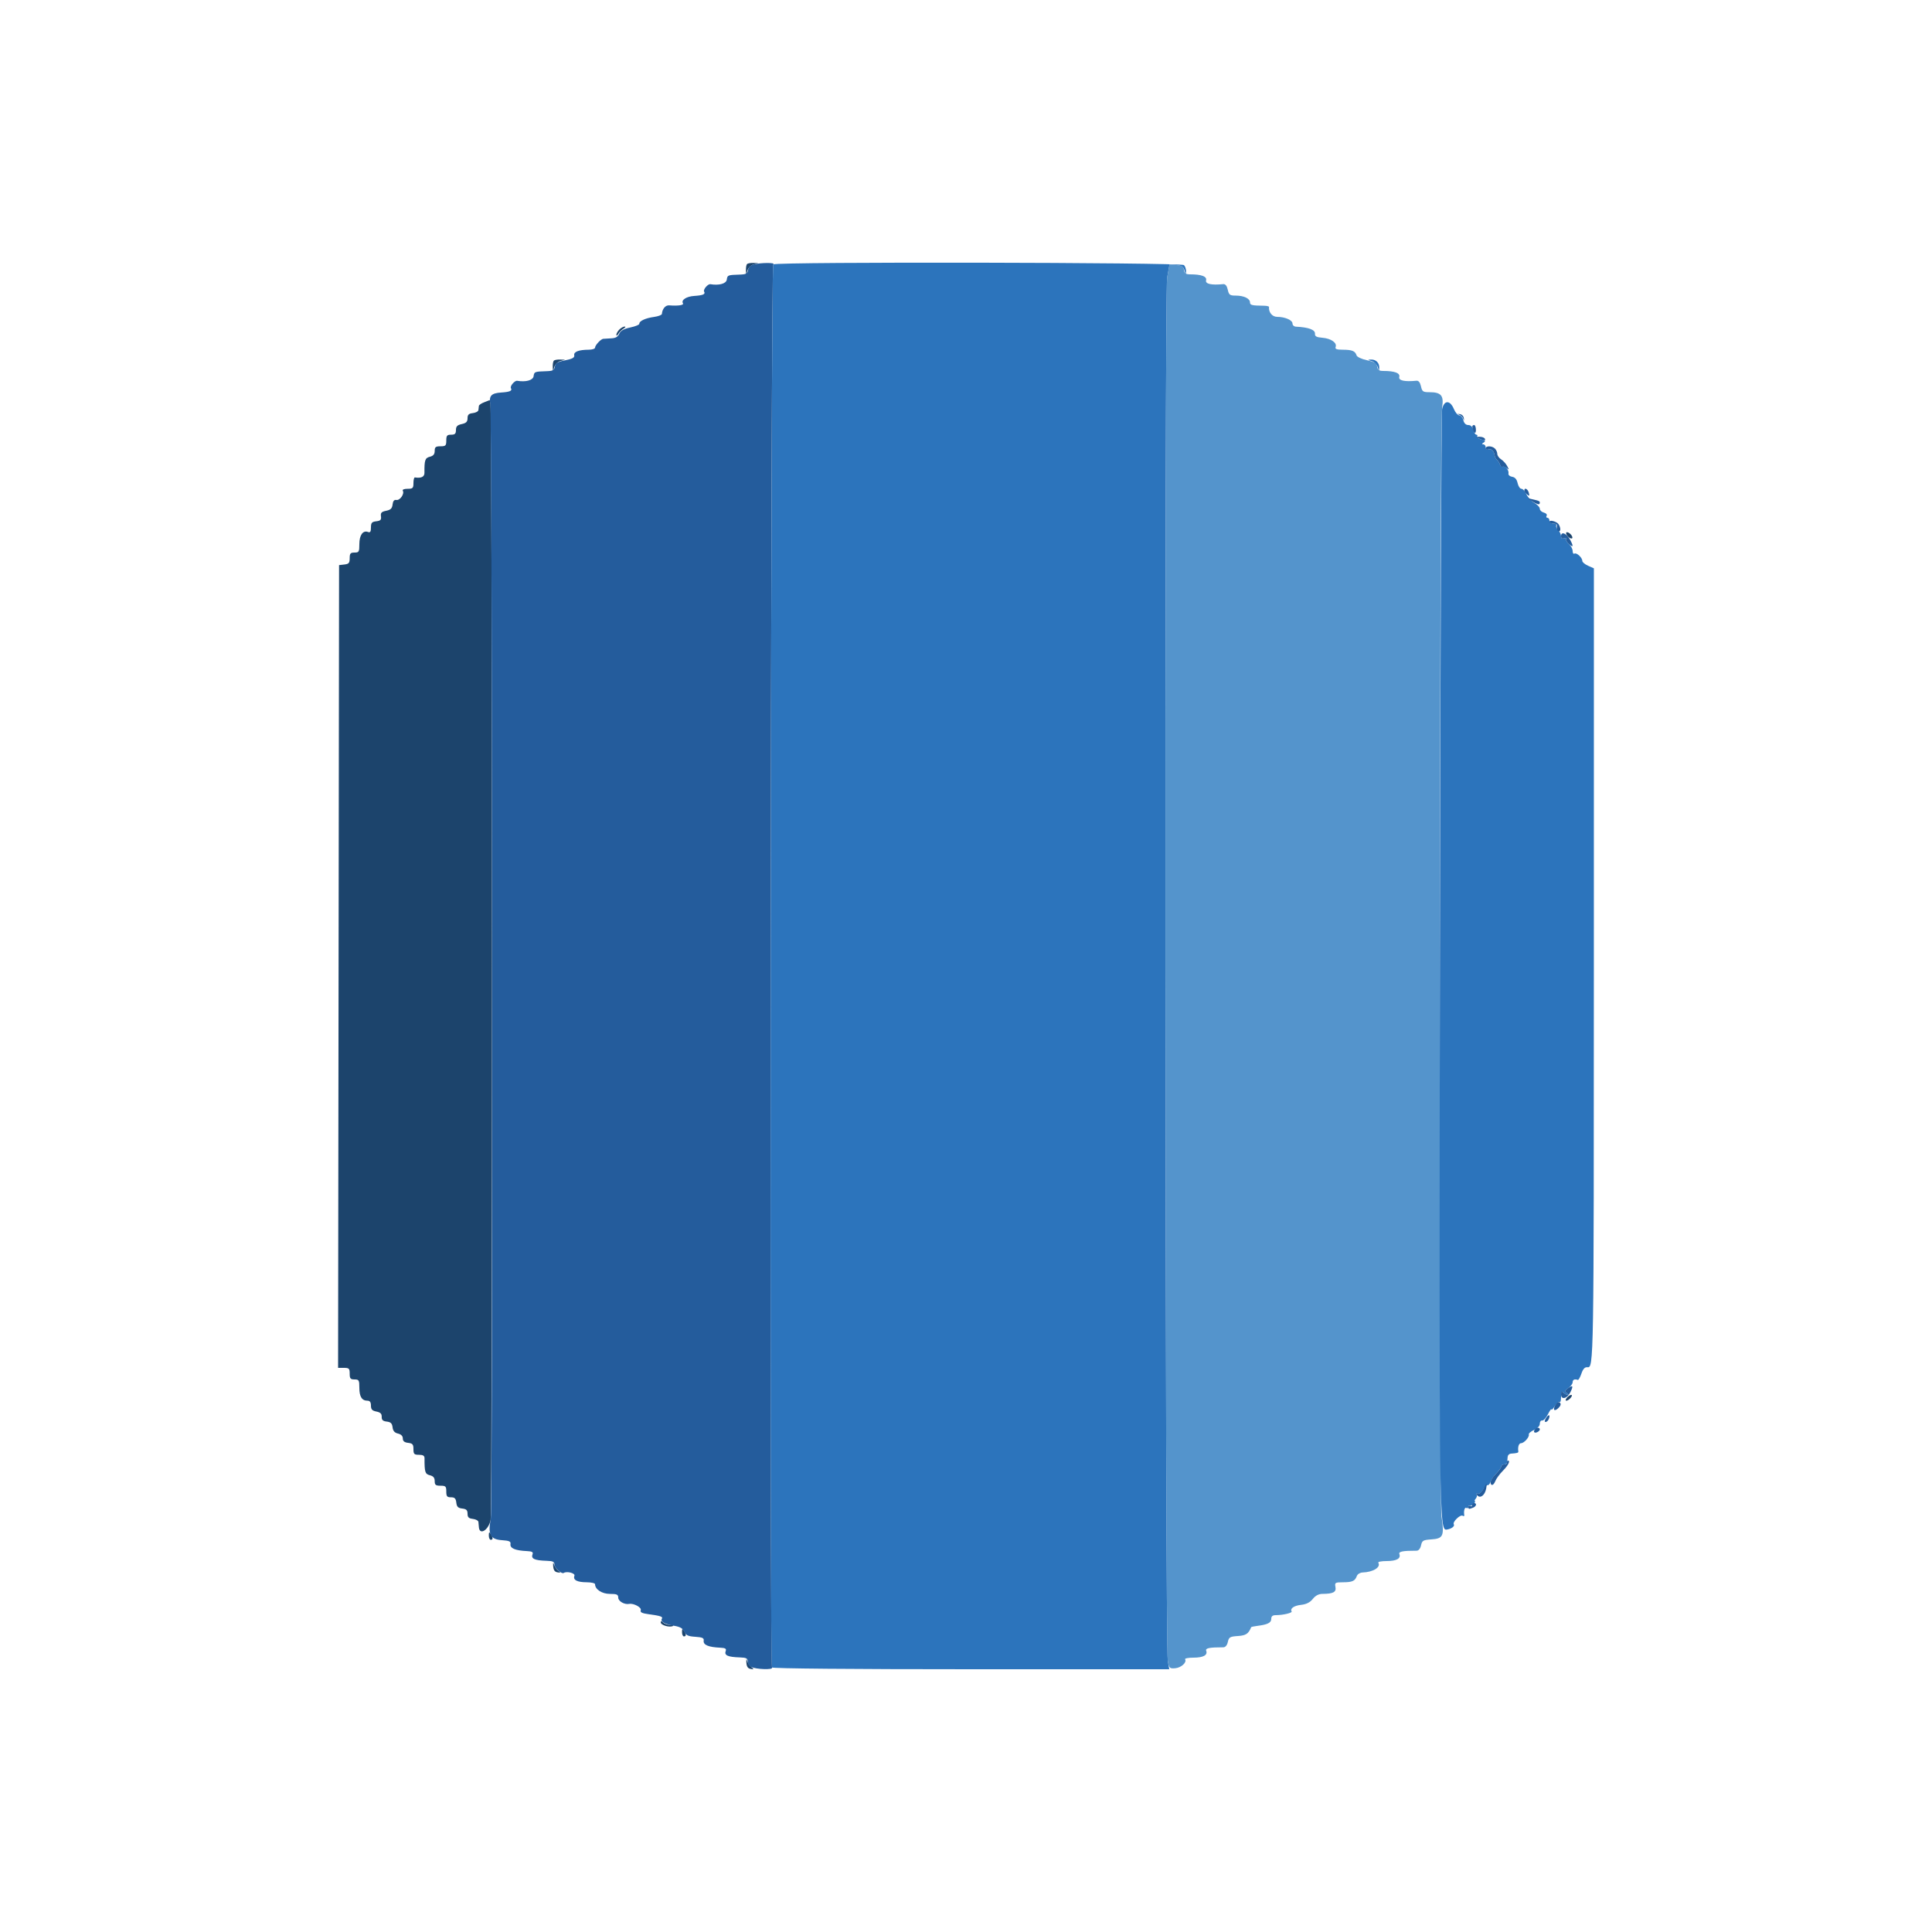 <svg id="svg" version="1.1" xmlns="http://www.w3.org/2000/svg" xmlns:xlink="http://www.w3.org/1999/xlink" width="400" height="400" viewBox="0, 0, 400,400"><g id="svgg"><path id="path0" d="M241.645 57.480 C 241.094 60.537,241.223 340.767,241.777 343.848 C 242.055 345.392,242.152 345.489,243.311 345.391 C 244.545 345.286,245.763 344.188,245.364 343.541 C 245.248 343.353,246.027 343.200,247.096 343.200 C 249.135 343.200,250.082 342.678,249.726 341.751 C 249.526 341.231,250.441 341.053,253.284 341.059 C 253.706 341.059,254.060 340.636,254.211 339.951 C 254.428 338.960,254.650 338.829,256.286 338.721 C 257.958 338.611,258.491 338.257,259.045 336.888 C 259.070 336.826,259.650 336.705,260.334 336.618 C 262.457 336.350,263.200 335.975,263.200 335.173 C 263.200 334.626,263.478 334.400,264.150 334.400 C 265.619 334.400,267.606 333.933,267.420 333.632 C 267.047 333.028,267.913 332.428,269.393 332.265 C 270.472 332.146,271.222 331.766,271.796 331.046 C 272.355 330.345,273.021 329.998,273.815 329.995 C 276.026 329.984,276.694 329.628,276.492 328.569 C 276.319 327.664,276.422 327.600,278.053 327.594 C 279.985 327.587,280.533 327.340,280.917 326.300 C 281.059 325.915,281.586 325.586,282.087 325.569 C 284.296 325.495,285.942 324.477,285.364 323.541 C 285.248 323.353,286.027 323.200,287.096 323.200 C 289.135 323.200,290.082 322.678,289.726 321.751 C 289.526 321.231,290.441 321.053,293.284 321.059 C 293.706 321.059,294.060 320.636,294.211 319.951 C 294.428 318.960,294.650 318.829,296.286 318.721 C 298.820 318.554,299.054 318.037,298.446 313.943 C 297.889 310.189,298.030 87.926,298.592 84.228 C 298.948 81.886,298.351 81.200,295.955 81.200 C 294.618 81.200,294.436 81.074,294.196 79.981 C 294.019 79.175,293.703 78.784,293.264 78.827 C 290.791 79.070,289.510 78.787,289.705 78.040 C 289.916 77.234,288.751 76.800,286.378 76.800 C 285.519 76.800,285.226 76.589,285.128 75.901 C 285.025 75.180,284.612 74.921,283.028 74.586 C 281.944 74.357,280.972 73.906,280.868 73.585 C 280.576 72.677,279.945 72.413,278.057 72.406 C 276.726 72.401,276.365 72.267,276.530 71.838 C 276.862 70.973,275.574 70.073,273.800 69.930 C 272.577 69.831,272.213 69.638,272.254 69.112 C 272.319 68.272,270.950 67.760,268.300 67.633 C 267.915 67.615,267.600 67.326,267.600 66.990 C 267.600 66.281,266.042 65.600,264.421 65.600 C 263.404 65.600,262.626 64.654,262.739 63.554 C 262.752 63.419,262.277 63.304,261.682 63.298 C 259.209 63.272,258.800 63.175,258.800 62.614 C 258.800 61.810,257.531 61.200,255.858 61.200 C 254.629 61.200,254.432 61.055,254.196 59.981 C 254.019 59.175,253.703 58.784,253.264 58.827 C 250.791 59.070,249.510 58.787,249.705 58.040 C 249.916 57.234,248.751 56.800,246.378 56.800 C 245.519 56.800,245.226 56.589,245.128 55.900 C 245.026 55.186,244.704 54.975,243.568 54.880 L 242.136 54.760 241.645 57.480 " stroke="none" fill="#5494cc" fill-rule="evenodd"></path><path id="path1" d="M160.095 54.733 C 159.573 55.064,159.298 344.387,159.819 345.230 C 159.956 345.453,176.388 345.600,201.066 345.600 L 242.084 345.600 241.782 343.900 C 241.225 340.756,241.090 60.555,241.645 57.480 L 242.136 54.760 243.552 54.880 C 244.673 54.975,245.026 55.209,245.244 56.000 C 245.475 56.837,245.527 56.866,245.560 56.180 C 245.582 55.729,245.384 55.144,245.120 54.880 C 244.561 54.321,160.971 54.176,160.095 54.733 M283.985 74.754 C 284.560 74.915,285.085 75.440,285.246 76.015 C 285.479 76.852,285.526 76.877,285.560 76.180 C 285.611 75.132,284.868 74.389,283.820 74.440 C 283.123 74.474,283.148 74.521,283.985 74.754 M298.576 84.728 C 298.408 85.538,298.201 136.780,298.115 198.600 C 297.952 315.688,297.968 316.925,299.555 316.678 C 300.532 316.525,301.240 315.988,300.992 315.587 C 300.690 315.098,302.332 313.511,302.825 313.815 C 303.042 313.950,303.194 313.911,303.163 313.730 C 303.005 312.822,303.245 311.981,303.600 312.200 C 303.820 312.336,304.000 312.246,304.000 312.000 C 304.000 311.754,304.135 311.635,304.300 311.734 C 304.465 311.834,304.832 311.665,305.116 311.358 C 305.399 311.051,305.512 310.800,305.367 310.800 C 305.221 310.800,305.303 310.558,305.548 310.263 C 305.793 309.968,305.860 309.593,305.697 309.430 C 305.533 309.267,305.655 309.193,305.967 309.267 C 306.279 309.340,306.774 308.950,307.067 308.400 C 307.359 307.850,307.768 307.441,307.975 307.492 C 308.182 307.542,308.466 307.222,308.607 306.779 C 308.747 306.336,309.298 305.538,309.831 305.005 C 310.364 304.472,310.800 303.848,310.800 303.618 C 310.800 303.388,311.070 303.200,311.400 303.200 C 311.730 303.200,312.021 302.975,312.046 302.700 C 312.072 302.425,312.117 301.931,312.146 301.602 C 312.176 301.272,312.470 300.985,312.800 300.962 C 314.110 300.874,314.398 300.788,314.353 300.500 C 314.207 299.580,314.464 298.800,314.911 298.800 C 315.545 298.800,316.699 297.498,316.526 296.979 C 316.456 296.768,316.939 296.357,317.599 296.064 C 318.331 295.741,318.800 295.234,318.800 294.766 C 318.800 294.345,319.019 294.045,319.287 294.100 C 319.554 294.155,320.094 293.570,320.486 292.800 C 320.878 292.030,321.200 291.580,321.202 291.800 C 321.204 292.020,321.533 291.704,321.933 291.097 C 322.333 290.490,322.782 290.115,322.930 290.263 C 323.079 290.412,323.200 289.927,323.200 289.187 C 323.200 288.139,323.307 287.947,323.680 288.320 C 323.944 288.584,324.349 288.797,324.580 288.794 C 324.811 288.791,324.730 288.616,324.400 288.405 C 323.891 288.080,323.936 287.927,324.700 287.389 C 325.195 287.040,325.600 286.495,325.600 286.177 C 325.600 285.644,326.020 285.456,326.664 285.700 C 326.810 285.755,327.145 285.170,327.410 284.400 C 327.748 283.416,328.113 283.021,328.640 283.071 C 329.981 283.199,329.983 283.065,329.991 199.933 L 329.998 117.666 328.799 117.135 C 328.140 116.844,327.600 116.392,327.600 116.131 C 327.600 115.455,326.405 114.349,325.968 114.620 C 325.765 114.745,325.600 114.504,325.600 114.086 C 325.600 113.667,325.244 113.002,324.809 112.609 C 324.375 112.215,324.114 111.739,324.230 111.551 C 324.346 111.363,324.162 111.316,323.821 111.447 C 323.412 111.604,323.200 111.457,323.200 111.014 C 323.200 110.645,322.928 110.071,322.596 109.739 C 322.264 109.407,322.095 108.970,322.220 108.768 C 322.345 108.565,322.077 108.400,321.624 108.400 C 321.158 108.400,320.800 108.139,320.800 107.800 C 320.800 107.470,320.609 107.200,320.376 107.200 C 320.143 107.200,320.072 107.008,320.217 106.773 C 320.362 106.538,320.103 106.247,319.640 106.126 C 319.178 106.006,318.800 105.649,318.800 105.335 C 318.800 105.020,318.290 104.470,317.667 104.113 C 317.044 103.755,316.309 102.953,316.034 102.331 C 315.758 101.709,315.292 101.200,314.998 101.200 C 314.704 101.200,314.347 100.671,314.205 100.024 C 314.030 99.228,313.665 98.806,313.074 98.715 C 312.593 98.641,312.251 98.341,312.314 98.048 C 312.460 97.366,311.620 96.340,311.152 96.630 C 310.955 96.751,310.674 96.524,310.526 96.125 C 310.379 95.726,310.098 95.292,309.903 95.160 C 309.707 95.028,309.509 94.668,309.462 94.360 C 309.311 93.363,308.788 92.830,308.187 93.060 C 307.821 93.201,307.600 93.044,307.600 92.643 C 307.600 92.289,307.375 91.997,307.100 91.994 C 306.756 91.990,306.780 91.874,307.179 91.621 C 307.633 91.334,307.526 91.197,306.682 90.985 C 306.090 90.836,305.705 90.554,305.826 90.357 C 305.948 90.161,305.876 90.000,305.667 90.000 C 305.458 90.000,305.174 89.550,305.036 89.000 C 304.875 88.358,304.503 88.000,304.000 88.000 C 303.497 88.000,303.125 87.642,302.964 87.000 C 302.826 86.450,302.454 86.000,302.136 86.000 C 301.819 86.000,301.312 85.409,301.011 84.687 C 300.218 82.789,298.973 82.810,298.576 84.728 " stroke="none" fill="#2c74bc" fill-rule="evenodd"></path><path id="path2" d="M154.667 54.667 C 154.520 54.813,154.418 55.398,154.440 55.967 L 154.480 57.000 154.754 56.015 C 154.915 55.440,155.440 54.915,156.015 54.754 L 157.000 54.480 155.967 54.440 C 155.398 54.418,154.813 54.520,154.667 54.667 M128.229 68.229 C 127.883 68.574,127.605 69.069,127.612 69.329 C 127.619 69.588,127.805 69.491,128.025 69.113 C 128.245 68.735,128.735 68.245,129.113 68.025 C 129.491 67.805,129.588 67.619,129.329 67.612 C 129.069 67.605,128.574 67.883,128.229 68.229 M114.667 74.667 C 114.520 74.813,114.418 75.398,114.440 75.967 L 114.480 77.000 114.754 76.015 C 114.915 75.440,115.440 74.915,116.015 74.754 L 117.000 74.480 115.967 74.440 C 115.398 74.418,114.813 74.520,114.667 74.667 M100.300 83.265 C 99.695 83.486,99.178 83.832,99.150 84.033 C 99.123 84.235,99.078 84.625,99.050 84.900 C 99.023 85.175,98.505 85.457,97.900 85.527 C 97.047 85.625,96.800 85.865,96.800 86.595 C 96.800 87.316,96.519 87.598,95.600 87.800 C 94.670 88.004,94.400 88.281,94.400 89.032 C 94.400 89.798,94.191 90.000,93.400 90.000 C 92.556 90.000,92.400 90.187,92.400 91.200 C 92.400 92.267,92.267 92.400,91.200 92.400 C 90.201 92.400,90.000 92.560,90.000 93.357 C 90.000 94.043,89.718 94.384,89.000 94.564 C 88.004 94.814,87.852 95.266,87.878 97.900 C 87.886 98.724,87.200 99.053,85.900 98.847 C 85.735 98.821,85.600 99.340,85.600 100.000 C 85.600 101.072,85.469 101.200,84.376 101.200 C 83.680 101.200,83.257 101.369,83.395 101.592 C 83.786 102.224,82.819 103.636,82.079 103.513 C 81.606 103.434,81.363 103.720,81.278 104.454 C 81.184 105.266,80.878 105.564,79.952 105.750 C 78.984 105.943,78.773 106.168,78.874 106.895 C 78.975 107.623,78.785 107.825,77.900 107.927 C 76.982 108.032,76.800 108.245,76.800 109.214 C 76.800 110.086,76.649 110.317,76.195 110.143 C 75.148 109.741,74.400 110.785,74.400 112.649 C 74.400 114.250,74.314 114.400,73.400 114.400 C 72.561 114.400,72.400 114.588,72.400 115.573 C 72.400 116.556,72.221 116.767,71.300 116.873 L 70.200 117.000 70.099 200.100 L 69.998 283.200 71.199 283.200 C 72.267 283.200,72.400 283.333,72.400 284.400 C 72.400 285.413,72.556 285.600,73.400 285.600 C 74.312 285.600,74.400 285.752,74.400 287.320 C 74.400 289.163,74.925 290.000,76.080 290.000 C 76.583 290.000,76.800 290.304,76.800 291.010 C 76.800 291.798,77.048 292.070,77.928 292.246 C 78.761 292.412,79.049 292.697,79.028 293.336 C 79.007 293.985,79.267 294.231,80.076 294.324 C 80.902 294.420,81.180 294.694,81.276 295.508 C 81.364 296.258,81.692 296.637,82.399 296.802 C 83.043 296.953,83.398 297.313,83.399 297.818 C 83.400 298.373,83.719 298.637,84.500 298.727 C 85.421 298.833,85.600 299.044,85.600 300.027 C 85.600 301.052,85.745 301.200,86.748 301.200 C 87.575 301.200,87.895 301.395,87.893 301.900 C 87.882 304.784,88.008 305.187,89.000 305.436 C 89.718 305.616,90.000 305.957,90.000 306.643 C 90.000 307.440,90.201 307.600,91.200 307.600 C 92.267 307.600,92.400 307.733,92.400 308.800 C 92.400 309.805,92.559 310.000,93.373 310.000 C 94.138 310.000,94.374 310.236,94.473 311.100 C 94.573 311.964,94.836 312.227,95.700 312.327 C 96.555 312.425,96.800 312.664,96.800 313.400 C 96.800 314.136,97.045 314.375,97.900 314.473 C 98.505 314.543,99.023 314.825,99.050 315.100 C 99.078 315.375,99.123 315.870,99.150 316.200 C 99.295 317.941,101.143 316.799,101.577 314.700 C 101.981 312.749,101.950 86.193,101.546 83.700 C 101.466 83.205,101.400 82.814,101.400 82.832 C 101.400 82.849,100.905 83.044,100.300 83.265 M324.295 110.238 C 324.154 110.380,324.308 110.765,324.638 111.095 C 324.968 111.425,325.354 111.580,325.495 111.438 C 325.637 111.297,325.482 110.911,325.152 110.581 C 324.822 110.251,324.437 110.097,324.295 110.238 M324.400 289.400 C 324.122 289.735,324.079 290.000,324.302 290.000 C 324.522 290.000,324.926 289.730,325.200 289.400 C 325.478 289.065,325.521 288.800,325.298 288.800 C 325.078 288.800,324.674 289.070,324.400 289.400 M101.206 317.900 C 101.203 318.395,101.380 318.800,101.600 318.800 C 102.101 318.800,102.101 318.376,101.600 317.600 C 101.286 317.115,101.211 317.172,101.206 317.900 M114.528 324.197 C 114.579 325.048,114.831 325.433,115.400 325.533 C 116.130 325.660,116.142 325.625,115.534 325.136 C 115.167 324.841,114.775 324.240,114.662 323.800 C 114.542 323.334,114.486 323.499,114.528 324.197 M136.800 335.912 C 136.800 336.456,138.514 336.979,139.283 336.671 C 139.567 336.557,139.341 336.449,138.780 336.432 C 138.219 336.414,137.544 336.184,137.280 335.920 C 136.915 335.555,136.800 335.553,136.800 335.912 M141.206 337.900 C 141.203 338.395,141.380 338.800,141.600 338.800 C 142.101 338.800,142.101 338.376,141.600 337.600 C 141.286 337.115,141.211 337.172,141.206 337.900 M154.528 344.197 C 154.579 345.048,154.831 345.433,155.400 345.533 C 156.130 345.660,156.142 345.625,155.534 345.136 C 155.167 344.841,154.775 344.240,154.662 343.800 C 154.542 343.334,154.486 343.499,154.528 344.197 " stroke="none" fill="#1c446c" fill-rule="evenodd"></path><path id="path3" d="M156.000 54.756 C 155.386 54.926,154.951 55.374,154.872 55.916 C 154.767 56.646,154.470 56.809,153.172 56.850 C 150.669 56.930,150.607 56.954,150.472 57.900 C 150.354 58.731,148.866 59.143,147.079 58.840 C 146.556 58.752,145.529 59.961,145.781 60.369 C 146.112 60.905,145.558 61.152,143.766 61.266 C 142.123 61.370,140.975 62.113,141.398 62.797 C 141.637 63.184,140.410 63.367,138.551 63.222 C 137.780 63.162,137.127 63.927,137.035 65.000 C 137.016 65.220,136.280 65.498,135.400 65.618 C 133.630 65.860,132.310 66.476,132.363 67.036 C 132.382 67.236,131.543 67.580,130.499 67.800 C 129.140 68.086,128.488 68.456,128.205 69.100 C 127.920 69.749,127.447 70.014,126.505 70.050 C 125.787 70.078,125.052 70.123,124.871 70.150 C 124.361 70.228,123.200 71.493,123.200 71.971 C 123.200 72.207,122.615 72.402,121.900 72.405 C 119.838 72.414,118.747 72.829,118.889 73.552 C 118.985 74.042,118.526 74.298,117.008 74.600 C 115.378 74.925,114.976 75.170,114.872 75.900 C 114.766 76.648,114.480 76.808,113.172 76.850 C 110.669 76.930,110.607 76.954,110.472 77.900 C 110.354 78.731,108.866 79.143,107.079 78.840 C 106.556 78.752,105.529 79.961,105.781 80.369 C 106.112 80.905,105.558 81.152,103.766 81.266 C 101.735 81.395,101.216 81.938,101.497 83.636 C 101.949 86.371,102.057 312.091,101.607 314.456 C 100.986 317.715,101.521 318.722,103.955 318.880 C 105.402 318.974,105.777 319.141,105.693 319.654 C 105.546 320.555,106.639 321.025,109.143 321.139 C 110.145 321.185,110.428 321.349,110.260 321.787 C 109.901 322.723,110.651 323.070,113.200 323.150 C 114.507 323.191,114.800 323.344,114.800 323.986 C 114.800 324.616,116.297 325.940,116.700 325.668 C 117.334 325.239,119.136 325.702,118.929 326.240 C 118.592 327.119,119.480 327.587,121.500 327.594 C 122.435 327.597,123.200 327.778,123.200 327.995 C 123.200 329.070,124.634 330.000,126.289 330.000 C 127.713 330.000,128.000 330.129,128.000 330.773 C 128.000 331.518,129.280 332.255,130.255 332.071 C 131.202 331.893,132.882 332.809,132.661 333.384 C 132.497 333.813,132.914 334.020,134.321 334.208 C 136.775 334.537,137.298 334.719,137.030 335.152 C 136.679 335.720,137.658 336.286,139.527 336.594 C 140.793 336.803,141.368 337.130,141.682 337.820 C 142.027 338.578,142.469 338.784,143.955 338.880 C 145.402 338.974,145.777 339.141,145.693 339.654 C 145.546 340.555,146.639 341.025,149.143 341.139 C 150.145 341.185,150.428 341.349,150.260 341.787 C 149.901 342.723,150.651 343.070,153.200 343.150 C 154.507 343.191,154.800 343.344,154.800 343.986 C 154.800 344.418,155.115 344.929,155.500 345.120 C 156.532 345.633,160.141 345.752,159.839 345.263 C 159.305 344.399,159.560 55.073,160.095 54.733 C 160.708 54.343,157.425 54.362,156.000 54.756 M302.075 85.848 C 302.447 85.958,302.842 86.353,302.952 86.725 C 303.099 87.214,303.132 87.181,303.072 86.605 C 303.025 86.138,302.662 85.775,302.195 85.728 C 301.619 85.668,301.586 85.701,302.075 85.848 M304.828 88.300 C 304.938 89.473,305.546 90.126,305.572 89.100 C 305.587 88.495,305.420 88.000,305.200 88.000 C 304.980 88.000,304.813 88.135,304.828 88.300 M306.200 90.800 C 307.301 91.273,307.692 91.273,307.400 90.800 C 307.264 90.580,306.758 90.413,306.276 90.428 C 305.431 90.455,305.429 90.469,306.200 90.800 M307.600 92.843 C 307.600 93.086,307.864 93.184,308.187 93.060 C 308.788 92.830,309.311 93.363,309.462 94.360 C 309.509 94.668,309.707 95.028,309.903 95.160 C 310.098 95.292,310.384 95.741,310.539 96.157 C 310.693 96.574,310.933 96.800,311.073 96.661 C 311.212 96.521,311.597 96.630,311.929 96.903 C 312.454 97.337,312.469 97.284,312.047 96.492 C 311.781 95.992,311.211 95.364,310.782 95.096 C 310.352 94.827,310.000 94.327,310.000 93.984 C 310.000 93.641,309.784 93.144,309.520 92.880 C 308.917 92.277,307.600 92.252,307.600 92.843 M315.600 101.551 C 315.600 101.744,315.856 102.114,316.169 102.374 C 316.635 102.761,316.698 102.698,316.522 102.023 C 316.312 101.219,315.600 100.855,315.600 101.551 M317.400 103.903 C 318.060 104.329,318.664 104.514,318.742 104.314 C 318.936 103.814,318.778 103.705,317.399 103.396 L 316.200 103.127 317.400 103.903 M320.800 108.037 C 320.800 108.237,321.160 108.400,321.600 108.400 C 322.040 108.400,322.379 108.535,322.353 108.700 C 322.240 109.412,322.427 110.000,322.765 110.000 C 323.168 110.000,323.132 109.247,322.695 108.548 C 322.334 107.971,320.800 107.558,320.800 108.037 M323.200 111.043 C 323.200 111.459,323.418 111.602,323.821 111.447 C 324.162 111.316,324.346 111.363,324.230 111.551 C 324.114 111.739,324.375 112.215,324.809 112.609 C 325.702 113.416,325.817 113.160,325.140 111.874 C 324.369 110.409,323.200 109.908,323.200 111.043 M324.601 287.448 C 323.918 287.948,323.889 288.086,324.402 288.410 C 324.731 288.618,324.811 288.791,324.580 288.794 C 324.349 288.797,323.944 288.584,323.680 288.320 C 323.307 287.947,323.200 288.028,323.200 288.685 C 323.200 289.893,324.470 289.599,325.136 288.236 C 325.792 286.896,325.647 286.684,324.601 287.448 M322.062 290.849 C 321.392 291.922,321.821 292.350,322.692 291.479 C 323.133 291.038,323.230 290.670,322.973 290.413 C 322.716 290.156,322.401 290.306,322.062 290.849 M320.081 293.618 C 319.772 294.113,319.746 294.400,320.009 294.400 C 320.238 294.400,320.532 294.122,320.662 293.783 C 321.022 292.845,320.633 292.734,320.081 293.618 M317.867 295.867 C 317.381 296.353,317.590 296.779,318.200 296.545 C 318.530 296.418,318.800 296.154,318.800 295.957 C 318.800 295.538,318.249 295.484,317.867 295.867 M312.000 302.800 C 312.000 303.020,311.730 303.200,311.400 303.200 C 311.070 303.200,310.800 303.388,310.800 303.618 C 310.800 303.848,310.376 304.460,309.858 304.978 C 308.716 306.120,308.301 307.092,308.818 307.411 C 309.029 307.542,309.365 307.217,309.566 306.690 C 309.766 306.163,310.486 305.176,311.165 304.496 C 312.265 303.397,312.757 302.400,312.200 302.400 C 312.090 302.400,312.000 302.580,312.000 302.800 M307.095 308.300 C 306.793 308.905,306.289 309.342,305.973 309.271 C 305.524 309.171,305.505 309.249,305.883 309.634 C 306.521 310.284,307.439 309.552,307.700 308.188 C 307.945 306.907,307.774 306.939,307.095 308.300 M304.800 311.624 C 304.800 311.857,304.620 311.936,304.400 311.800 C 304.180 311.664,304.000 311.743,304.000 311.976 C 304.000 312.467,304.107 312.487,304.967 312.157 C 305.665 311.889,305.833 311.200,305.200 311.200 C 304.980 311.200,304.800 311.391,304.800 311.624 " stroke="none" fill="#245c9c" fill-rule="evenodd"></path><path id="path4" d="" stroke="none" fill="#4050b0" fill-rule="evenodd"></path></g></svg>